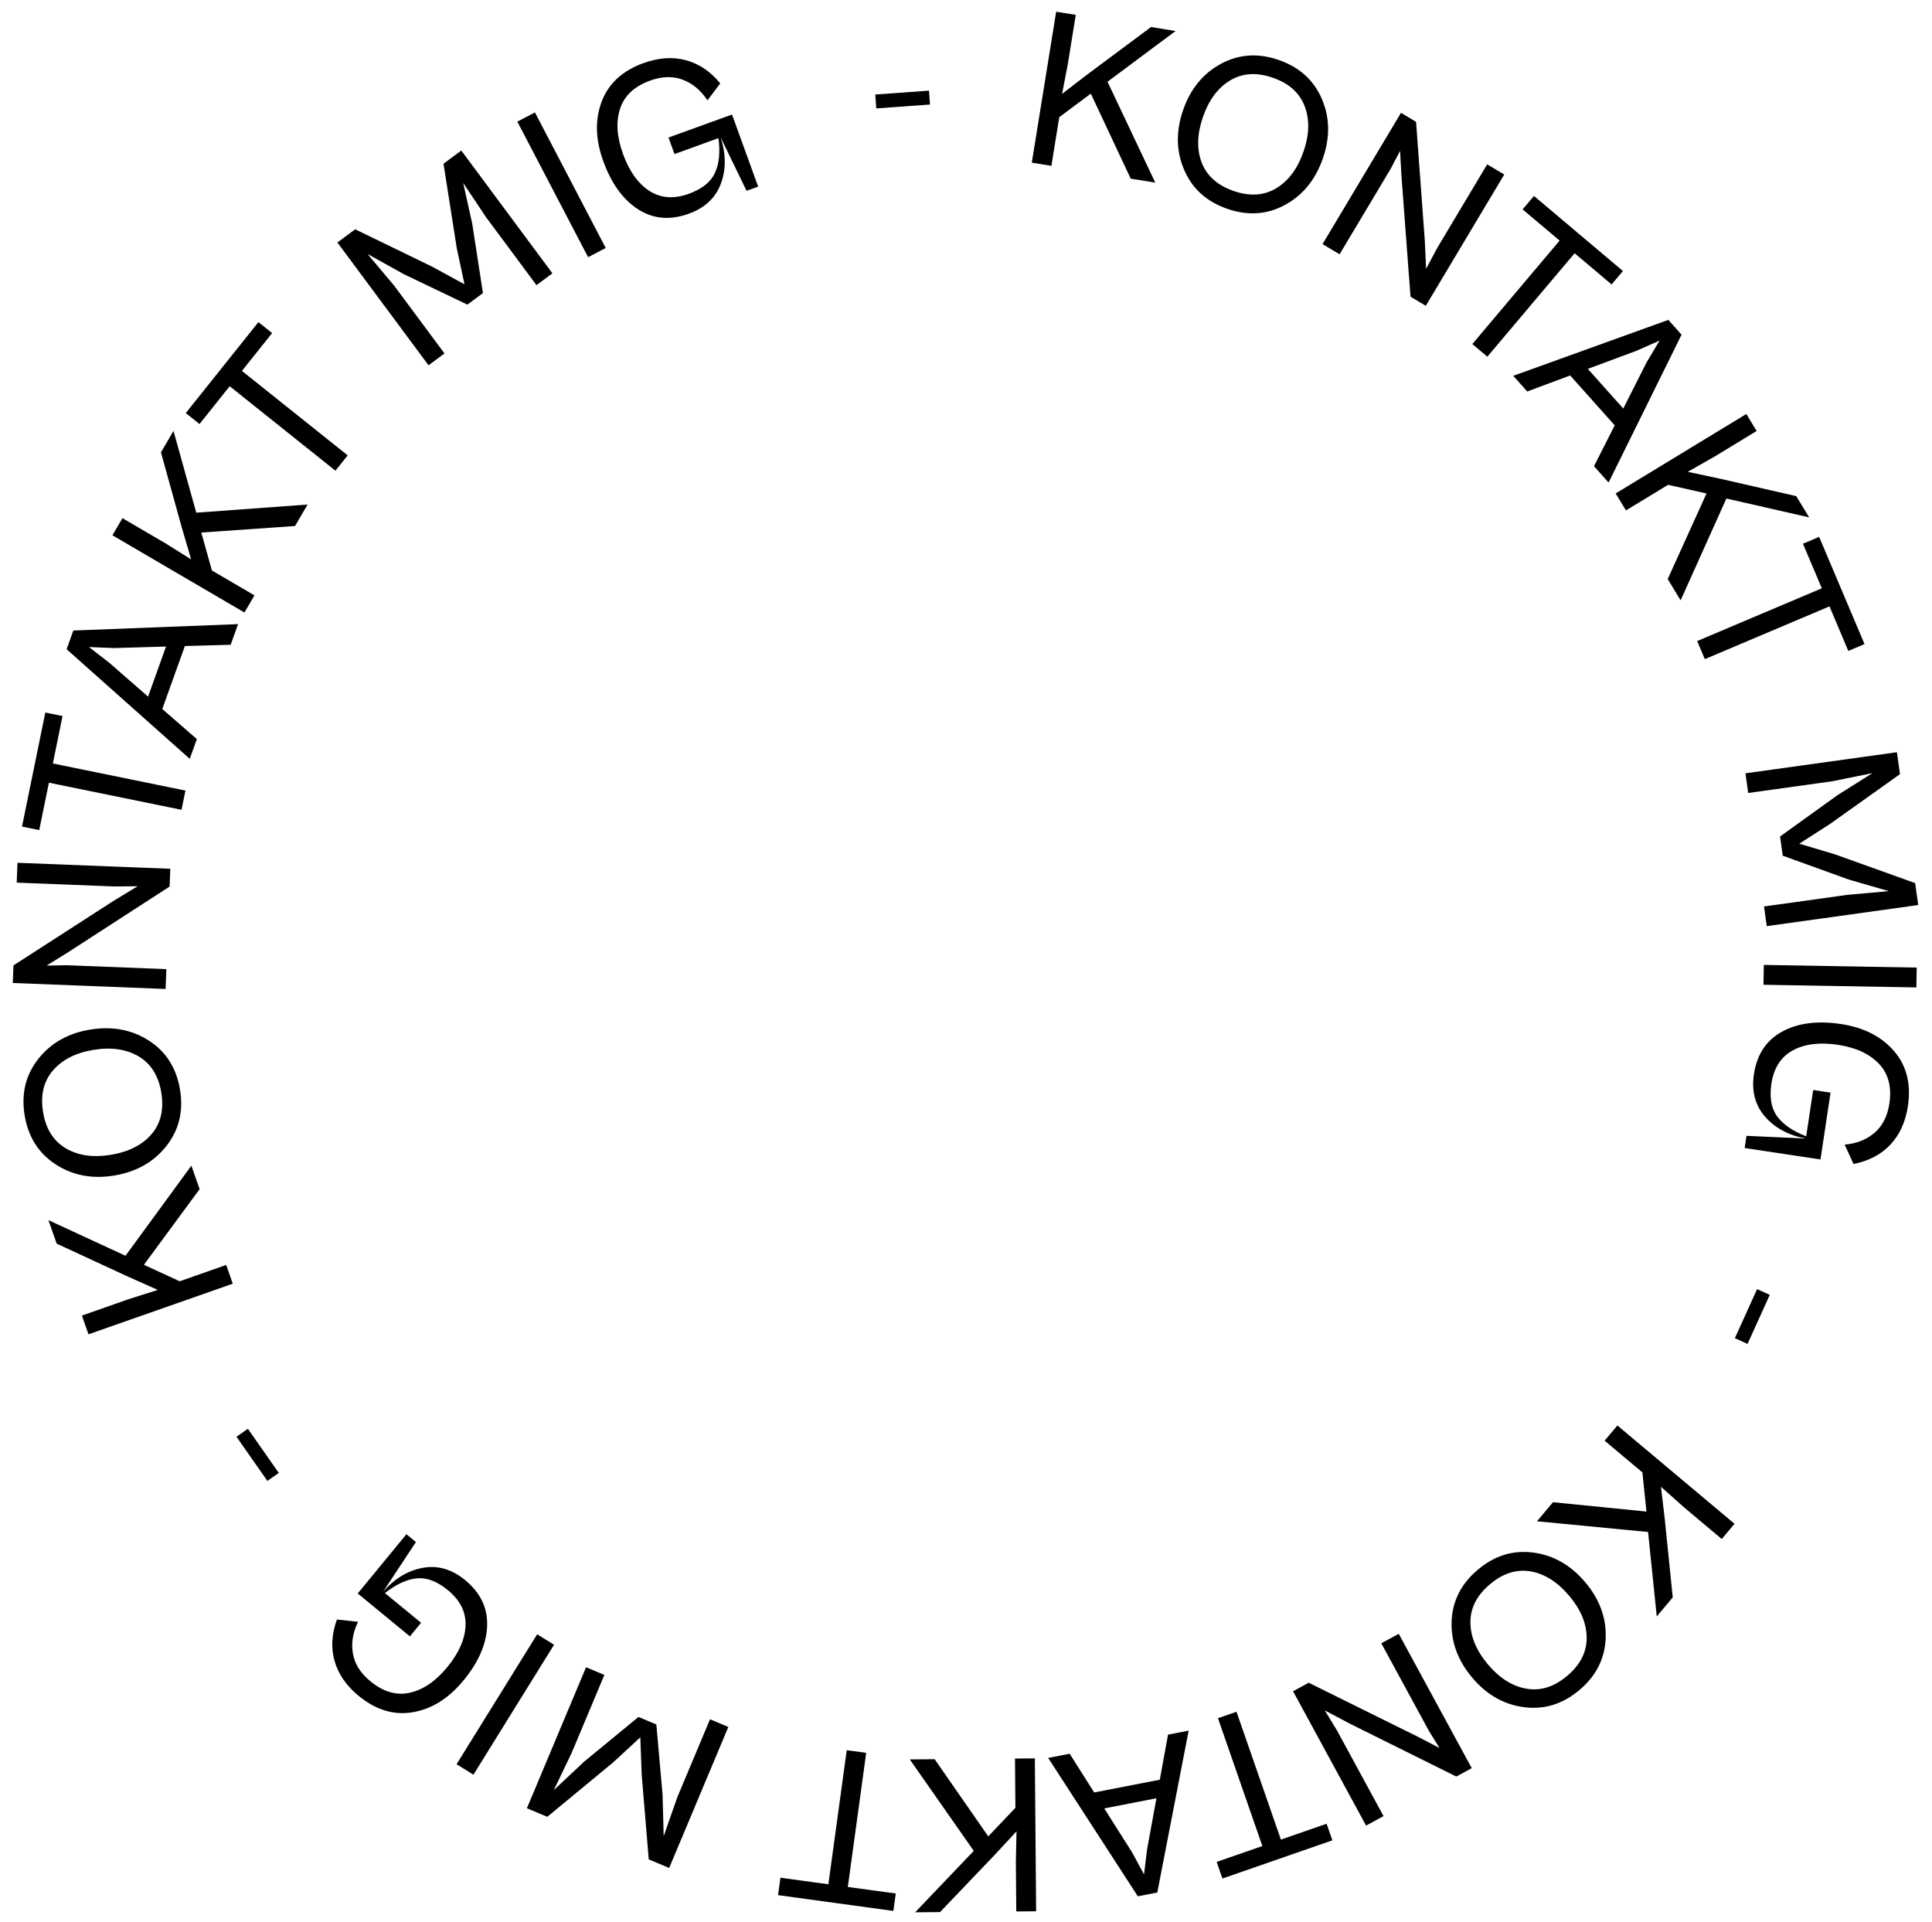<?xml version="1.0" encoding="UTF-8" standalone="no"?>
<!DOCTYPE svg PUBLIC "-//W3C//DTD SVG 1.1//EN" "http://www.w3.org/Graphics/SVG/1.1/DTD/svg11.dtd">
<svg width="100%" height="100%" viewBox="0 0 198 197" version="1.1" xmlns="http://www.w3.org/2000/svg" xmlns:xlink="http://www.w3.org/1999/xlink" xml:space="preserve" xmlns:serif="http://www.serif.com/" style="fill-rule:evenodd;clip-rule:evenodd;stroke-linejoin:round;stroke-miterlimit:2;">
    <g transform="matrix(1.094,0,0,1.094,-18.581,-23.146)">
        <path d="M115.478,36.693L113.641,36.397L115.925,22.255L117.761,22.551L117.018,27.153L116.48,29.947L118.928,28.068L124.811,23.69L127.112,24.061L120.735,28.814L125.208,38.264L122.908,37.893L119.169,29.926L116.214,32.134L115.478,36.693Z" style="fill-rule:nonzero;"/>
        <path d="M131.933,40.711C130.009,40.041 128.669,38.827 127.915,37.07C127.16,35.314 127.13,33.439 127.824,31.447C128.513,29.468 129.697,28.028 131.377,27.126C133.057,26.224 134.86,26.108 136.785,26.779C138.71,27.449 140.05,28.659 140.807,30.409C141.563,32.159 141.597,34.024 140.908,36.003C140.215,37.995 139.03,39.446 137.354,40.357C135.679,41.268 133.872,41.386 131.933,40.711ZM129.55,36.372C130.034,37.627 131.03,38.517 132.537,39.042C134.045,39.567 135.375,39.487 136.527,38.801C137.678,38.115 138.533,36.972 139.091,35.37C139.644,33.781 139.682,32.361 139.205,31.108C138.728,29.855 137.736,28.966 136.228,28.441C134.721,27.916 133.391,27.997 132.239,28.682C131.087,29.368 130.235,30.505 129.682,32.094C129.124,33.695 129.08,35.122 129.55,36.372Z" style="fill-rule:nonzero;"/>
        <path d="M142.475,44.978L140.879,44.024L148.227,31.727L149.64,32.572L150.456,43.67L150.581,46.335L151.608,44.408L156.303,36.553L157.899,37.507L150.551,49.804L149.119,48.948L148.267,37.579L148.142,35.288L147.257,36.976L142.475,44.978Z" style="fill-rule:nonzero;"/>
        <path d="M156.316,54.572L154.911,53.386L163.087,43.695L159.623,40.772L160.685,39.514L169.019,46.546L167.957,47.804L164.493,44.881L156.316,54.572Z" style="fill-rule:nonzero;"/>
        <path d="M160.054,57.83L158.743,56.363L173.272,51.124L174.511,52.511L167.675,66.36L166.307,64.83L168.249,61.002L164.075,56.33L160.054,57.83ZM170.293,54.015L165.73,55.712L169.049,59.427L171.247,55.083L172.451,53.061L170.293,54.015Z" style="fill-rule:nonzero;"/>
        <path d="M169.303,68.971L168.337,67.382L180.578,59.94L181.544,61.53L177.562,63.951L175.087,65.355L178.105,65.998L185.254,67.632L186.464,69.624L178.71,67.857L174.423,77.394L173.213,75.402L176.848,67.387L173.25,66.572L169.303,68.971Z" style="fill-rule:nonzero;"/>
        <path d="M176.691,82.902L175.974,81.208L187.65,76.266L185.883,72.092L187.399,71.45L191.65,81.492L190.133,82.134L188.367,77.96L176.691,82.902Z" style="fill-rule:nonzero;"/>
        <path d="M180.754,95.441L180.497,93.599L194.686,91.622L194.972,93.676L188.452,98.319L185.539,100.193L188.85,101.178L196.394,103.883L196.68,105.938L182.492,107.914L182.235,106.072L190.07,104.98L193.93,104.637L190.196,103.559L183.99,101.315L183.739,99.515L189.096,95.661L192.39,93.583L188.589,94.35L180.754,95.441Z" style="fill-rule:nonzero;"/>
        <path d="M182.185,113.407L182.217,111.547L196.54,111.797L196.508,113.657L182.185,113.407Z" style="fill-rule:nonzero;"/>
        <path d="M181.29,121.782C181.568,119.936 182.446,118.608 183.922,117.8C185.399,116.992 187.237,116.753 189.435,117.084C191.578,117.407 193.238,118.251 194.416,119.618C195.594,120.984 196.027,122.704 195.715,124.776C195.493,126.256 194.944,127.46 194.069,128.387C193.194,129.315 192.044,129.917 190.619,130.192L189.789,128.381C190.898,128.288 191.829,127.92 192.582,127.277C193.335,126.633 193.8,125.72 193.979,124.536C194.212,122.985 193.887,121.744 193.004,120.811C192.121,119.878 190.834,119.284 189.143,119.029C187.451,118.775 186.048,118.949 184.934,119.552C183.82,120.156 183.151,121.197 182.928,122.677C182.733,123.974 182.917,125 183.481,125.755C184.045,126.51 184.947,127.126 186.187,127.601L186.84,123.266L188.468,123.511L187.526,129.77L180.422,128.7L180.593,127.558L186.155,127.812C184.529,127.509 183.252,126.824 182.325,125.754C181.397,124.685 181.053,123.361 181.29,121.782Z" style="fill-rule:nonzero;"/>
        <path d="M179.503,146.512L181.587,141.917L182.774,142.455L180.691,147.051L179.503,146.512Z" style="fill-rule:nonzero;"/>
        <path d="M167.303,156.116L168.499,154.691L179.472,163.9L178.276,165.325L174.706,162.328L172.583,160.435L172.942,163.499L173.685,170.795L172.187,172.58L171.374,164.668L160.967,163.665L162.465,161.88L171.222,162.754L170.841,159.085L167.303,156.116Z" style="fill-rule:nonzero;"/>
        <path d="M155.433,168.194C156.992,166.881 158.719,166.348 160.615,166.596C162.511,166.844 164.138,167.775 165.497,169.388C166.848,170.99 167.482,172.744 167.4,174.649C167.318,176.554 166.497,178.163 164.939,179.476C163.38,180.79 161.655,181.325 159.764,181.082C157.872,180.84 156.252,179.917 154.902,178.315C153.543,176.702 152.899,174.942 152.971,173.036C153.043,171.13 153.863,169.516 155.433,168.194ZM160.381,168.359C159.055,168.134 157.781,168.536 156.56,169.565C155.339,170.593 154.73,171.778 154.731,173.118C154.733,174.459 155.28,175.778 156.373,177.075C157.457,178.361 158.659,179.119 159.98,179.348C161.301,179.578 162.572,179.178 163.793,178.149C165.013,177.121 165.623,175.936 165.621,174.596C165.62,173.255 165.077,171.942 163.993,170.655C162.9,169.358 161.696,168.593 160.381,168.359Z" style="fill-rule:nonzero;"/>
        <path d="M146.382,175.094L148.016,174.206L154.857,186.792L153.411,187.578L143.444,182.629L141.086,181.379L142.222,183.244L146.592,191.285L144.957,192.173L138.116,179.587L139.582,178.79L149.8,183.846L151.836,184.905L150.834,183.285L146.382,175.094Z" style="fill-rule:nonzero;"/>
        <path d="M131.081,182.111L132.818,181.508L136.978,193.485L141.26,191.998L141.8,193.553L131.499,197.131L130.959,195.575L135.241,194.088L131.081,182.111Z" style="fill-rule:nonzero;"/>
        <path d="M126.404,183.652L128.335,183.277L125.4,198.44L123.574,198.795L115.175,185.833L117.19,185.442L119.485,189.069L125.634,187.874L126.404,183.652ZM124.441,194.401L125.319,189.613L120.428,190.563L123.035,194.674L124.155,196.743L124.441,194.401Z" style="fill-rule:nonzero;"/>
        <path d="M112.068,185.891L113.928,185.876L114.047,200.2L112.187,200.216L112.148,195.555L112.21,192.711L110.112,194.973L105.046,200.275L102.715,200.295L108.205,194.54L102.211,185.973L104.542,185.954L109.563,193.182L112.106,190.509L112.068,185.891Z" style="fill-rule:nonzero;"/>
        <path d="M96.306,185.109L98.128,185.358L96.408,197.92L100.899,198.534L100.675,200.166L89.872,198.687L90.095,197.055L94.586,197.67L96.306,185.109Z" style="fill-rule:nonzero;"/>
        <path d="M83.499,182.212L85.214,182.932L79.671,196.141L77.758,195.338L77.094,187.362L76.97,183.901L74.433,186.245L68.255,191.35L66.343,190.548L71.886,177.339L73.602,178.058L70.54,185.353L68.865,188.847L71.698,186.187L76.796,181.996L78.471,182.699L79.052,189.273L79.157,193.166L80.437,189.507L83.499,182.212Z" style="fill-rule:nonzero;"/>
        <path d="M67.306,174.251L68.887,175.231L61.335,187.404L59.755,186.424L67.306,174.251Z" style="fill-rule:nonzero;"/>
        <path d="M60.55,169.17C61.992,170.356 62.682,171.79 62.619,173.472C62.556,175.154 61.819,176.854 60.407,178.572C59.031,180.246 57.455,181.239 55.678,181.549C53.9,181.86 52.202,181.35 50.583,180.02C49.427,179.07 48.675,177.982 48.327,176.755C47.979,175.528 48.052,174.232 48.546,172.867L50.527,173.083C50.038,174.083 49.876,175.071 50.043,176.048C50.209,177.024 50.755,177.892 51.68,178.652C52.891,179.647 54.124,180.005 55.378,179.726C56.631,179.446 57.801,178.645 58.887,177.324C59.973,176.002 60.543,174.708 60.596,173.442C60.649,172.176 60.098,171.068 58.941,170.118C57.928,169.285 56.953,168.917 56.015,169.014C55.078,169.111 54.087,169.57 53.043,170.391L56.43,173.174L55.385,174.446L50.495,170.428L55.056,164.878L55.948,165.611L52.878,170.256C53.972,169.014 55.216,168.27 56.609,168.022C58.003,167.774 59.316,168.157 60.55,169.17Z" style="fill-rule:nonzero;"/>
        <path d="M40.208,155.001L43.1,159.136L42.032,159.883L39.139,155.749L40.208,155.001Z" style="fill-rule:nonzero;"/>
        <path d="M38.175,139.653L38.79,141.409L25.273,146.15L24.657,144.395L29.055,142.852L31.767,141.992L28.948,140.737L22.293,137.656L21.522,135.457L28.742,138.793L34.912,130.352L35.684,132.551L30.466,139.639L33.817,141.182L38.175,139.653Z" style="fill-rule:nonzero;"/>
        <path d="M33.851,123.249C34.179,125.261 33.752,127.017 32.567,128.518C31.382,130.019 29.749,130.939 27.667,131.28C25.599,131.618 23.769,131.263 22.175,130.217C20.581,129.17 19.62,127.641 19.291,125.629C18.962,123.618 19.387,121.862 20.564,120.363C21.742,118.863 23.364,117.944 25.432,117.606C27.514,117.266 29.355,117.615 30.955,118.653C32.554,119.692 33.52,121.224 33.851,123.249ZM31.173,127.413C32.046,126.39 32.353,125.09 32.096,123.515C31.838,121.939 31.134,120.809 29.982,120.123C28.83,119.438 27.417,119.232 25.743,119.505C24.083,119.777 22.816,120.421 21.942,121.437C21.068,122.454 20.76,123.75 21.018,125.325C21.275,126.901 21.98,128.032 23.132,128.717C24.284,129.403 25.69,129.61 27.35,129.338C29.024,129.065 30.298,128.423 31.173,127.413Z" style="fill-rule:nonzero;"/>
        <path d="M32.569,111.942L32.496,113.801L18.181,113.239L18.246,111.594L27.598,105.563L29.878,104.176L27.694,104.198L18.55,103.839L18.623,101.98L32.938,102.542L32.872,104.208L23.3,110.402L21.348,111.609L23.254,111.577L32.569,111.942Z" style="fill-rule:nonzero;"/>
        <path d="M34.357,95.215L33.989,97.017L21.567,94.477L20.659,98.918L19.046,98.588L21.23,87.905L22.843,88.235L21.935,92.676L34.357,95.215Z" style="fill-rule:nonzero;"/>
        <path d="M35.425,90.392L34.761,92.243L23.225,81.974L23.853,80.223L39.286,79.624L38.593,81.557L34.303,81.676L32.188,87.573L35.425,90.392ZM27.187,83.213L30.855,86.414L32.537,81.724L27.671,81.865L25.319,81.771L27.187,83.213Z" style="fill-rule:nonzero;"/>
        <path d="M40.822,76.929L39.883,78.535L27.517,71.302L28.456,69.697L32.48,72.05L34.891,73.559L34.022,70.599L32.062,63.532L33.238,61.521L35.37,69.183L45.798,68.421L44.622,70.432L35.842,71.044L36.835,74.597L40.822,76.929Z" style="fill-rule:nonzero;"/>
        <path d="M49.556,63.815L48.408,65.251L38.502,57.338L35.673,60.88L34.386,59.852L41.192,51.333L42.478,52.36L39.649,55.902L49.556,63.815Z" style="fill-rule:nonzero;"/>
        <path d="M58.623,54.267L57.129,55.376L48.591,43.873L50.257,42.637L57.458,46.132L60.498,47.789L59.775,44.412L58.532,36.495L60.197,35.259L68.735,46.761L67.242,47.87L62.527,41.518L60.375,38.296L61.219,42.089L62.226,48.611L60.767,49.694L54.816,46.842L51.413,44.948L53.908,47.915L58.623,54.267Z" style="fill-rule:nonzero;"/>
        <path d="M73.727,44.388L72.078,45.249L65.448,32.55L67.097,31.69L73.727,44.388Z" style="fill-rule:nonzero;"/>
        <path d="M81.513,41.176C79.757,41.812 78.172,41.674 76.758,40.762C75.343,39.849 74.256,38.348 73.499,36.257C72.76,34.221 72.711,32.359 73.35,30.671C73.989,28.984 75.294,27.783 77.263,27.069C78.67,26.559 79.99,26.467 81.223,26.794C82.456,27.12 83.533,27.844 84.455,28.965L83.259,30.559C82.648,29.628 81.881,28.985 80.956,28.63C80.032,28.275 79.007,28.302 77.881,28.71C76.407,29.245 75.471,30.122 75.072,31.343C74.673,32.564 74.765,33.979 75.348,35.587C75.931,37.195 76.753,38.345 77.815,39.037C78.877,39.728 80.111,39.819 81.518,39.309C82.751,38.862 83.565,38.21 83.96,37.355C84.355,36.499 84.465,35.413 84.291,34.096L80.17,35.59L79.609,34.042L85.559,31.885L88.008,38.639L86.922,39.033L84.492,34.023C85.002,35.597 85.008,37.047 84.511,38.372C84.013,39.697 83.014,40.631 81.513,41.176Z" style="fill-rule:nonzero;"/>
        <path d="M104.106,30.949L99.073,31.313L98.979,30.012L104.012,29.649L104.106,30.949Z" style="fill-rule:nonzero;"/>
    </g>
</svg>
